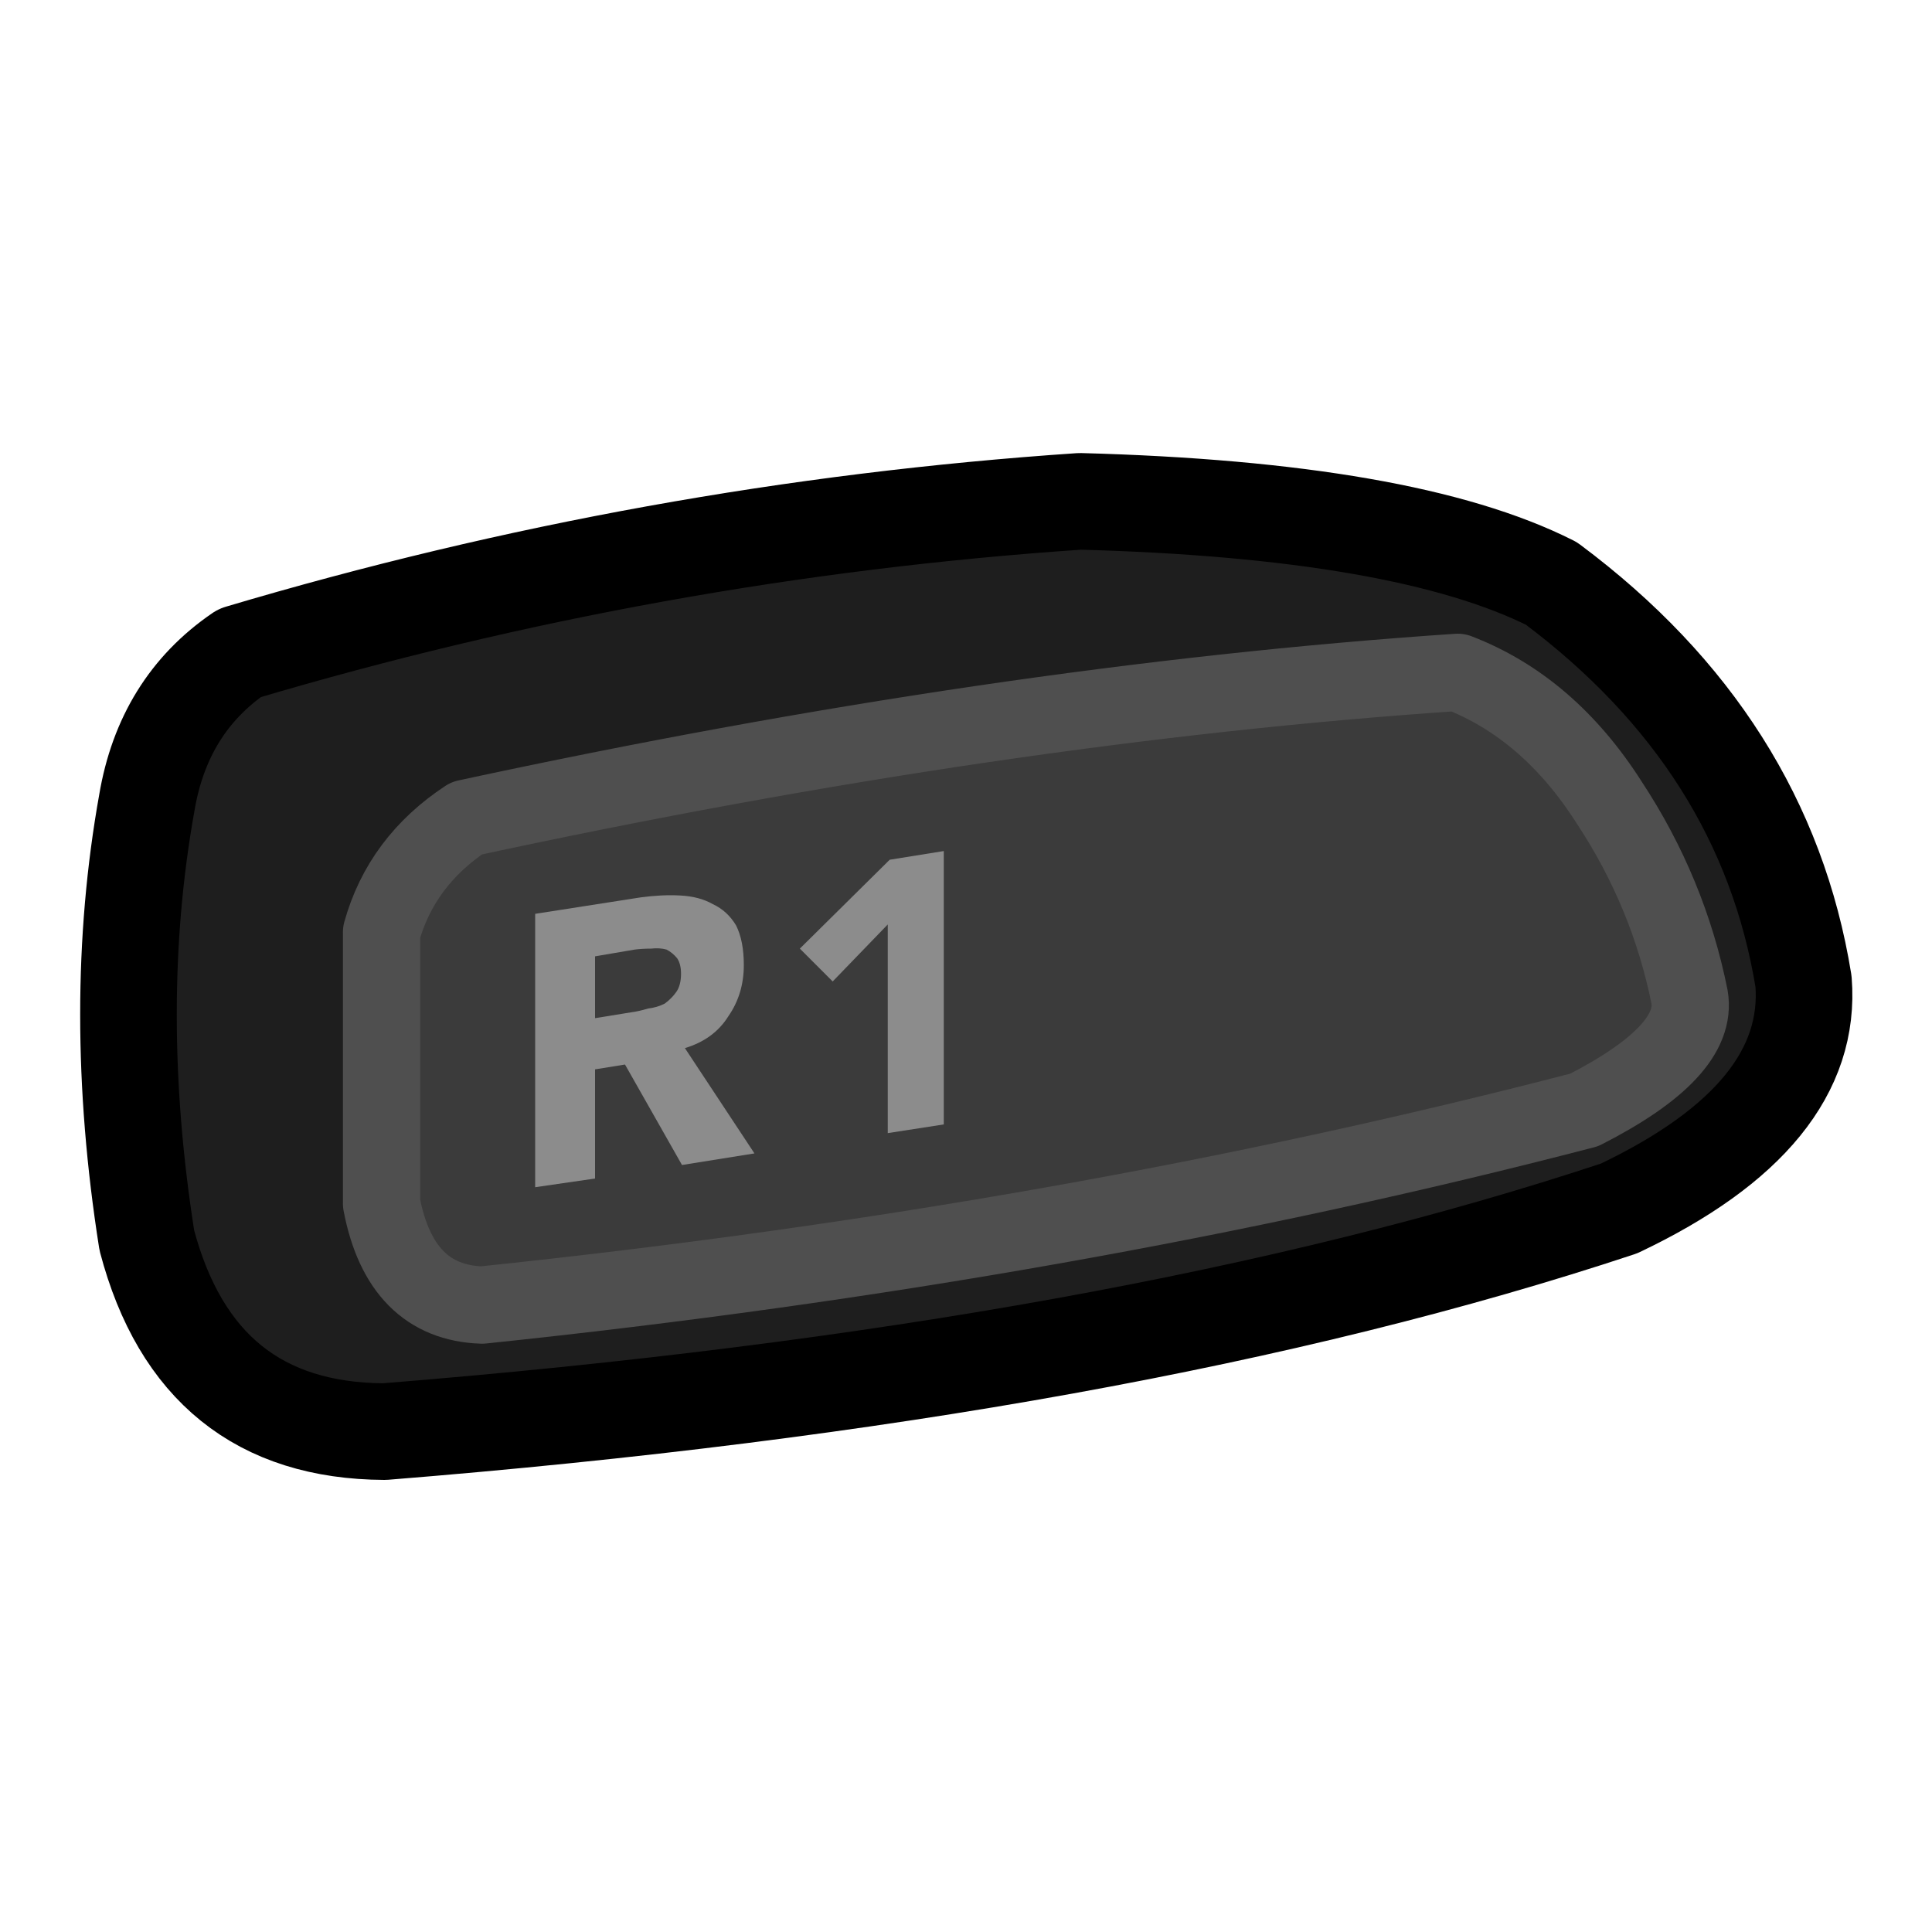 <svg width="100px" height="100px" preserveAspectRatio="none" version="1.1" viewBox="0 0 100 100" xmlns="http://www.w3.org/2000/svg">
 <g id="OUYA">
  <g>
   <path d="m83.8 62.55c6.733-3.2 9.917-7.117 9.55-11.75-1.333-8.233-5.683-15.1-13.05-20.6-5.033-2.533-13.167-3.95-24.4-4.25-14.767 1-29.267 3.617-43.5 7.85-2.633 1.8-4.233 4.383-4.8 7.75-1.267 7.067-1.267 14.617 0 22.65 1.733 6.567 5.833 9.867 12.3 9.9 25.565-2.051 46.865-5.901 63.9-11.55" fill="#1e1e1e"/>
   <path d="m82 57.45c3.958-2.022 5.775-3.971 5.45-5.85-0.722-3.596-2.106-6.946-4.15-10.05-2.095-3.293-4.712-5.543-7.85-6.75-15.81 1.066-32.91 3.582-51.3 7.55-2.251 1.484-3.717 3.451-4.4 5.9v14.05c0.651 3.405 2.384 5.155 5.2 5.25 20.27-2.113 39.287-5.48 57.05-10.1" fill="#3b3b3b"/>
   <path d="m38.1 47.9q-0.45-0.75-1.2-1.1-0.7-0.4-1.7-0.45-0.95-0.05-2.05 0.1l-5.45 0.85v14.15l3.1-0.45v-5.65l1.55-0.25 2.95 5.2 3.75-0.6-3.6-5.45q1.5-0.45 2.25-1.65 0.8-1.15 0.8-2.65 0-1.25-0.4-2.05m-5.25 1.25q0.4-0.05 0.85-0.05 0.45-0.05 0.8 0.05 0.3 0.15 0.55 0.45 0.2 0.3 0.2 0.8 0 0.6-0.25 0.95t-0.6 0.6q-0.4 0.2-0.85 0.25-0.5 0.15-0.9 0.2l-1.85 0.3v-3.2l2.05-0.35m16-5.1-2.8 0.45-4.65 4.6 1.7 1.7 2.85-2.95v10.8l2.9-0.45v-14.15z" fill="#8C8C8C"/>
  </g>
  <path d="m93.35 50.8q0.55 6.95-9.55 11.75-25.553 8.474-63.9 11.55-9.7-0.05-12.3-9.9-1.9-12.05 0-22.65 0.85-5.05 4.8-7.75 21.35-6.35 43.5-7.85 16.85 0.45 24.4 4.25 11.05 8.25 13.05 20.6z" fill="none" stroke="#000" stroke-linecap="round" stroke-linejoin="round" stroke-width="5"/>
  <path d="m82 57.45q5.937-3.032 5.45-5.85-1.083-5.394-4.15-10.05-3.142-4.94-7.85-6.75-23.715 1.599-51.3 7.55-3.376 2.226-4.4 5.9v14.05q0.976 5.108 5.2 5.25 30.405-3.17 57.05-10.1z" fill="none" stroke="#4F4F4F" stroke-linecap="round" stroke-linejoin="round" stroke-width="4"/>
 </g>
</svg>
